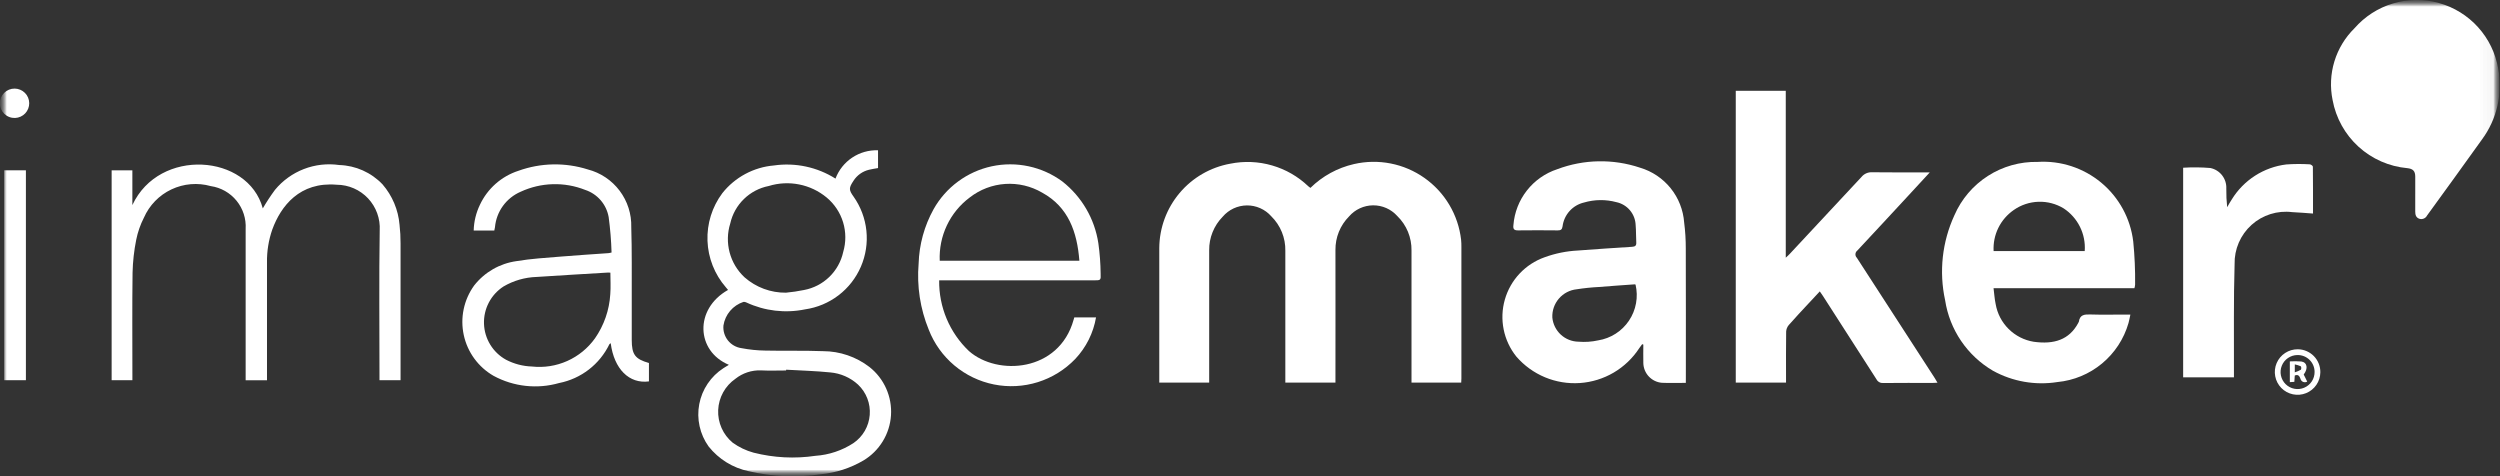 <svg width="189" height="36" viewBox="0 0 189 36" fill="none" xmlns="http://www.w3.org/2000/svg">
<rect x="0" y="0" width="189" height="36" fill="#333333" stroke="none"/>
<g clip-path="url(#clip0_1037_733)">
<mask id="mask0_1037_733" style="mask-type:luminance" maskUnits="userSpaceOnUse" x="0" y="0" width="189" height="36">
<path d="M188.979 0H0V36H188.979V0Z" fill="white"/>
</mask>
<g mask="url(#mask0_1037_733)">
<mask id="mask1_1037_733" style="mask-type:luminance" maskUnits="userSpaceOnUse" x="0" y="0" width="189" height="36">
<path d="M188.98 0H0V36H188.98V0Z" fill="white"/>
</mask>
<g mask="url(#mask1_1037_733)">
<mask id="mask2_1037_733" style="mask-type:luminance" maskUnits="userSpaceOnUse" x="0" y="0" width="189" height="36">
<path d="M188.98 0H0V36H188.98V0Z" fill="white"/>
</mask>
<g mask="url(#mask2_1037_733)">
<path d="M99.068 14.204C99.978 13.311 101.117 12.688 102.359 12.404C103.271 12.194 104.217 12.178 105.135 12.359C106.053 12.539 106.923 12.911 107.687 13.451C108.452 13.99 109.094 14.685 109.572 15.489C110.049 16.294 110.352 17.191 110.459 18.12C110.477 18.308 110.485 18.498 110.482 18.687C110.482 21.994 110.482 25.302 110.482 28.609C110.482 28.709 110.473 28.809 110.468 28.924H106.71V28.496C106.71 25.311 106.71 22.126 106.71 18.941C106.718 18.455 106.627 17.973 106.442 17.523C106.256 17.074 105.981 16.668 105.632 16.329C105.402 16.073 105.119 15.868 104.804 15.729C104.488 15.59 104.147 15.52 103.802 15.523C103.457 15.527 103.117 15.603 102.804 15.748C102.491 15.893 102.213 16.103 101.987 16.364C101.657 16.696 101.396 17.091 101.219 17.526C101.043 17.96 100.955 18.425 100.96 18.894C100.968 22.101 100.96 25.308 100.96 28.516V28.926H97.171V28.55C97.171 25.354 97.171 22.158 97.171 18.962C97.181 18.476 97.092 17.994 96.908 17.544C96.725 17.094 96.451 16.687 96.104 16.347C95.874 16.087 95.59 15.879 95.272 15.738C94.954 15.597 94.609 15.526 94.262 15.529C93.914 15.533 93.571 15.611 93.256 15.758C92.941 15.906 92.661 16.119 92.436 16.384C92.107 16.718 91.847 17.114 91.672 17.549C91.496 17.984 91.409 18.449 91.414 18.918C91.418 22.114 91.418 25.31 91.414 28.506V28.927H87.641V28.511C87.641 25.259 87.641 22.007 87.641 18.756C87.651 17.233 88.192 15.761 89.173 14.596C90.153 13.431 91.51 12.645 93.009 12.375C94.058 12.164 95.141 12.209 96.168 12.507C97.196 12.804 98.136 13.345 98.909 14.084C98.949 14.121 98.996 14.151 99.068 14.206" fill="white"/>
<path d="M145.888 13.036C145.301 13.673 144.775 14.243 144.249 14.812C142.97 16.192 141.694 17.576 140.407 18.948C140.367 18.979 140.335 19.019 140.311 19.064C140.288 19.109 140.274 19.158 140.271 19.209C140.268 19.259 140.275 19.31 140.293 19.357C140.311 19.405 140.338 19.448 140.374 19.484C142.345 22.517 144.312 25.553 146.274 28.594C146.338 28.694 146.395 28.794 146.474 28.933C146.326 28.94 146.219 28.949 146.113 28.949C144.865 28.949 143.613 28.942 142.368 28.956C142.266 28.964 142.163 28.942 142.073 28.892C141.983 28.843 141.909 28.767 141.862 28.676C140.52 26.575 139.173 24.477 137.82 22.383C137.749 22.273 137.673 22.168 137.577 22.029C137.287 22.34 137.014 22.629 136.744 22.922C136.237 23.469 135.723 24.01 135.233 24.572C135.114 24.71 135.044 24.884 135.033 25.066C135.016 26.224 135.024 27.382 135.024 28.541V28.925H131.224V6.863H135.004V19.482C135.155 19.34 135.241 19.268 135.317 19.182C137.126 17.249 138.933 15.31 140.738 13.367C140.835 13.251 140.958 13.16 141.097 13.1C141.236 13.04 141.387 13.014 141.538 13.023C142.953 13.043 144.368 13.031 145.883 13.031" fill="white"/>
<path d="M127.448 28.945C126.813 28.945 126.223 28.967 125.636 28.939C125.26 28.907 124.91 28.738 124.651 28.463C124.393 28.189 124.245 27.829 124.236 27.452C124.223 26.986 124.236 26.519 124.236 26.052L124.148 26.02C124.075 26.12 124.003 26.22 123.929 26.32C123.436 27.077 122.774 27.71 121.995 28.168C121.216 28.625 120.341 28.896 119.44 28.957C118.538 29.019 117.635 28.87 116.801 28.523C115.967 28.175 115.225 27.638 114.634 26.955C114.156 26.359 113.828 25.657 113.677 24.908C113.526 24.159 113.556 23.385 113.766 22.65C113.975 21.915 114.357 21.241 114.88 20.684C115.403 20.128 116.052 19.704 116.772 19.449C117.578 19.155 118.424 18.983 119.281 18.94C120.647 18.84 122.013 18.74 123.381 18.659C123.626 18.644 123.717 18.567 123.702 18.322C123.676 17.889 123.694 17.453 123.655 17.022C123.642 16.61 123.49 16.215 123.226 15.9C122.961 15.584 122.598 15.367 122.195 15.282C121.394 15.067 120.549 15.077 119.753 15.31C119.331 15.408 118.949 15.633 118.659 15.955C118.369 16.277 118.184 16.68 118.13 17.11C118.092 17.349 118.005 17.419 117.769 17.417C116.769 17.405 115.766 17.405 114.76 17.417C114.452 17.417 114.379 17.306 114.414 17.017C114.488 16.064 114.842 15.155 115.432 14.403C116.021 13.651 116.82 13.091 117.728 12.792C119.74 12.035 121.951 11.994 123.989 12.678C124.9 12.949 125.707 13.491 126.303 14.231C126.898 14.972 127.254 15.877 127.323 16.825C127.406 17.476 127.447 18.132 127.445 18.788C127.457 22.04 127.45 25.288 127.45 28.544L127.448 28.945ZM123.648 21.518C123.627 21.51 123.606 21.494 123.586 21.496C122.686 21.56 121.786 21.62 120.886 21.696C120.32 21.724 119.755 21.782 119.195 21.87C118.673 21.925 118.192 22.177 117.851 22.575C117.509 22.973 117.332 23.486 117.357 24.01C117.405 24.503 117.632 24.962 117.996 25.298C118.36 25.634 118.835 25.824 119.331 25.832C119.829 25.873 120.331 25.84 120.82 25.732C121.29 25.657 121.74 25.486 122.141 25.229C122.542 24.973 122.886 24.636 123.151 24.241C123.417 23.845 123.598 23.399 123.683 22.931C123.769 22.463 123.757 21.982 123.648 21.518Z" fill="white"/>
<path d="M161.364 21.789H150.712C150.767 22.208 150.789 22.603 150.872 22.989C150.995 23.703 151.338 24.362 151.853 24.872C152.368 25.383 153.03 25.72 153.745 25.837C155.295 26.054 156.427 25.68 157.104 24.437C157.13 24.401 157.15 24.361 157.163 24.318C157.235 23.789 157.59 23.76 158.028 23.774C158.897 23.802 159.766 23.782 160.636 23.782H161.057C161.003 24.025 160.971 24.228 160.914 24.424C160.569 25.62 159.872 26.685 158.914 27.48C157.956 28.276 156.781 28.764 155.541 28.883C153.866 29.148 152.15 28.846 150.665 28.027C149.706 27.464 148.883 26.694 148.258 25.773C147.633 24.852 147.221 23.804 147.052 22.704C146.58 20.543 146.826 18.286 147.752 16.277C148.282 15.055 149.164 14.018 150.285 13.3C151.406 12.581 152.716 12.212 154.047 12.24C155.792 12.131 157.513 12.693 158.857 13.813C160.201 14.932 161.065 16.523 161.273 18.259C161.381 19.342 161.428 20.43 161.414 21.519C161.406 21.612 161.389 21.704 161.361 21.793M157.605 18.98C157.651 18.349 157.527 17.717 157.247 17.15C156.967 16.582 156.54 16.1 156.011 15.753C155.439 15.406 154.778 15.232 154.109 15.254C153.439 15.276 152.791 15.491 152.242 15.875C151.744 16.219 151.341 16.685 151.074 17.228C150.807 17.772 150.684 18.375 150.717 18.98H157.605Z" fill="white"/>
<path d="M182.593 14.659C182.593 14.225 182.593 13.791 182.593 13.359C182.593 12.927 182.421 12.759 181.993 12.713C180.618 12.589 179.321 12.019 178.301 11.089C177.281 10.159 176.593 8.92 176.344 7.562C176.145 6.591 176.192 5.586 176.481 4.639C176.771 3.691 177.292 2.83 177.999 2.136C178.775 1.247 179.787 0.596 180.918 0.258C182.048 -0.079 183.251 -0.09 184.388 0.228C185.524 0.546 186.548 1.179 187.339 2.054C188.131 2.929 188.658 4.01 188.861 5.173C189.038 6.106 189.02 7.065 188.809 7.99C188.598 8.916 188.197 9.788 187.633 10.551C186.266 12.474 184.87 14.376 183.488 16.289C183.438 16.39 183.355 16.47 183.253 16.517C183.15 16.564 183.035 16.574 182.926 16.546C182.653 16.466 182.591 16.246 182.592 15.996C182.592 15.551 182.592 15.105 182.592 14.66" fill="white"/>
<path d="M55.1 27.579C52.635 26.552 52.466 23.37 55.04 21.919C54.983 21.85 54.93 21.783 54.874 21.719C54.024 20.741 53.534 19.502 53.486 18.206C53.438 16.912 53.834 15.639 54.61 14.601C55.083 14.005 55.673 13.512 56.344 13.152C57.015 12.792 57.752 12.573 58.51 12.509C60.13 12.277 61.779 12.629 63.163 13.503C63.408 12.854 63.849 12.299 64.426 11.915C65.003 11.53 65.686 11.337 66.379 11.361V12.706C66.149 12.748 65.917 12.778 65.693 12.835C65.211 12.951 64.792 13.249 64.524 13.667C64.167 14.209 64.162 14.353 64.532 14.867C65.069 15.627 65.402 16.513 65.499 17.439C65.596 18.366 65.453 19.301 65.085 20.156C64.716 21.012 64.135 21.758 63.395 22.324C62.655 22.89 61.783 23.256 60.861 23.388C59.365 23.695 57.809 23.512 56.425 22.866C56.358 22.831 56.282 22.816 56.207 22.823C55.814 22.952 55.465 23.187 55.197 23.502C54.93 23.817 54.755 24.2 54.692 24.609C54.656 25.014 54.778 25.418 55.031 25.737C55.285 26.055 55.651 26.264 56.054 26.32C56.655 26.435 57.264 26.497 57.876 26.504C59.324 26.536 60.776 26.493 62.222 26.548C63.493 26.55 64.728 26.972 65.734 27.748C66.281 28.18 66.714 28.738 66.997 29.375C67.28 30.011 67.404 30.707 67.359 31.402C67.314 32.097 67.1 32.771 66.736 33.365C66.373 33.96 65.87 34.457 65.272 34.814C64.287 35.391 63.188 35.746 62.051 35.854C60.239 36.121 58.393 36.044 56.61 35.626C55.409 35.377 54.334 34.714 53.571 33.753C53.242 33.295 53.01 32.775 52.889 32.224C52.767 31.674 52.758 31.105 52.864 30.551C52.969 29.997 53.185 29.47 53.501 29.003C53.816 28.535 54.222 28.136 54.696 27.831C54.826 27.747 54.96 27.669 55.096 27.583M59.43 27.95V28.008C58.795 28.008 58.158 28.034 57.524 28.001C56.828 27.976 56.146 28.201 55.6 28.634C55.215 28.9 54.896 29.252 54.669 29.662C54.443 30.073 54.314 30.53 54.294 30.998C54.273 31.466 54.362 31.932 54.552 32.361C54.742 32.789 55.029 33.167 55.39 33.466C55.867 33.81 56.403 34.066 56.97 34.221C58.497 34.609 60.086 34.691 61.644 34.46C62.672 34.391 63.664 34.058 64.526 33.495C64.876 33.254 65.168 32.938 65.38 32.571C65.592 32.203 65.719 31.792 65.752 31.369C65.785 30.945 65.723 30.52 65.57 30.123C65.418 29.727 65.178 29.37 64.87 29.078C64.289 28.545 63.548 28.22 62.762 28.154C61.656 28.042 60.542 28.013 59.431 27.949M59.426 22.126C59.879 22.084 60.329 22.017 60.775 21.926C61.499 21.792 62.167 21.448 62.696 20.936C63.224 20.424 63.59 19.767 63.747 19.048C63.963 18.314 63.96 17.534 63.737 16.802C63.515 16.071 63.083 15.421 62.495 14.932C61.894 14.435 61.18 14.095 60.415 13.944C59.65 13.792 58.86 13.832 58.115 14.062C57.408 14.201 56.758 14.542 56.242 15.044C55.725 15.546 55.366 16.188 55.208 16.89C54.985 17.602 54.968 18.363 55.159 19.084C55.35 19.806 55.742 20.458 56.289 20.966C57.155 21.727 58.272 22.141 59.425 22.127" fill="white"/>
<path d="M19.867 15.755C20.148 15.272 20.455 14.805 20.787 14.355C21.368 13.651 22.121 13.108 22.972 12.779C23.824 12.45 24.745 12.346 25.649 12.476C26.889 12.514 28.064 13.039 28.92 13.938C29.661 14.796 30.111 15.866 30.205 16.995C30.259 17.46 30.284 17.927 30.282 18.395C30.288 21.703 30.288 25.011 30.282 28.319V28.742H28.689V28.316C28.689 24.685 28.65 21.054 28.706 17.424C28.732 16.981 28.667 16.538 28.515 16.121C28.364 15.704 28.129 15.322 27.826 14.998C27.522 14.675 27.156 14.416 26.75 14.239C26.343 14.062 25.904 13.969 25.461 13.966C22.661 13.725 21.235 15.573 20.585 17.352C20.307 18.153 20.171 18.996 20.185 19.844C20.18 22.684 20.18 25.524 20.185 28.364V28.747H18.571V28.332C18.571 24.657 18.571 20.981 18.571 17.306C18.617 16.535 18.371 15.774 17.883 15.175C17.395 14.576 16.7 14.181 15.935 14.07C14.945 13.791 13.889 13.88 12.959 14.319C12.03 14.758 11.291 15.518 10.878 16.46C10.61 16.985 10.415 17.544 10.299 18.122C10.134 18.939 10.042 19.77 10.022 20.603C9.988 23.175 10.009 25.748 10.009 28.321V28.743H8.44V12.876H10.007V15.505C12.033 11.138 18.758 11.634 19.867 15.753" fill="white"/>
<path d="M46.234 19.086C46.207 18.191 46.134 17.298 46.015 16.411C45.932 15.94 45.723 15.499 45.41 15.137C45.096 14.775 44.691 14.505 44.236 14.355C43.457 14.047 42.623 13.9 41.785 13.925C40.948 13.949 40.124 14.143 39.363 14.495C38.827 14.726 38.363 15.097 38.021 15.569C37.679 16.042 37.471 16.599 37.419 17.18C37.409 17.257 37.389 17.332 37.37 17.426H35.811C35.828 16.75 35.99 16.086 36.284 15.478C36.567 14.875 36.97 14.337 37.468 13.896C37.967 13.455 38.551 13.121 39.184 12.915C40.876 12.304 42.721 12.266 44.436 12.809C45.398 13.057 46.246 13.625 46.843 14.418C47.441 15.211 47.751 16.183 47.724 17.176C47.78 18.967 47.753 20.761 47.76 22.554C47.76 23.601 47.76 24.648 47.76 25.695C47.76 26.804 48.012 27.145 49.06 27.443V28.834C47.567 29.034 46.424 27.899 46.17 25.948C46.129 25.978 46.086 25.993 46.07 26.023C45.708 26.773 45.175 27.429 44.516 27.938C43.856 28.447 43.088 28.796 42.27 28.957C40.61 29.431 38.831 29.236 37.313 28.413C36.742 28.085 36.247 27.641 35.859 27.11C35.471 26.578 35.198 25.971 35.06 25.328C34.921 24.684 34.919 24.019 35.054 23.375C35.189 22.73 35.457 22.122 35.842 21.588C36.629 20.581 37.777 19.919 39.042 19.742C40.147 19.554 41.275 19.492 42.394 19.398C43.594 19.298 44.794 19.224 45.994 19.138C46.048 19.138 46.101 19.117 46.246 19.087M46.146 20.614C46.088 20.608 46.029 20.605 45.97 20.605C44.17 20.714 42.37 20.817 40.57 20.937C39.687 20.964 38.824 21.213 38.062 21.66C37.594 21.963 37.212 22.383 36.954 22.877C36.696 23.372 36.57 23.925 36.59 24.483C36.609 25.04 36.773 25.583 37.065 26.059C37.357 26.535 37.767 26.926 38.255 27.196C38.86 27.511 39.528 27.686 40.209 27.708C41.123 27.809 42.046 27.665 42.885 27.29C43.724 26.915 44.448 26.324 44.982 25.576C45.666 24.592 46.065 23.44 46.137 22.244C46.181 21.707 46.145 21.163 46.145 20.614" fill="white"/>
<path d="M165.046 28.526V12.68C165.731 12.637 166.419 12.644 167.103 12.701C167.457 12.774 167.773 12.972 167.994 13.258C168.215 13.543 168.327 13.899 168.309 14.26C168.303 14.729 168.324 15.199 168.374 15.666C168.489 15.471 168.592 15.266 168.719 15.083C169.163 14.359 169.765 13.744 170.479 13.285C171.194 12.826 172.003 12.534 172.846 12.432C173.435 12.39 174.026 12.387 174.616 12.423C174.7 12.423 174.852 12.536 174.853 12.598C174.867 13.776 174.863 14.955 174.863 16.144C174.321 16.106 173.804 16.06 173.286 16.037C172.734 15.968 172.174 16.019 171.643 16.186C171.113 16.353 170.624 16.633 170.212 17.006C169.799 17.379 169.471 17.836 169.251 18.347C169.031 18.858 168.923 19.41 168.936 19.966C168.853 22.666 168.897 25.374 168.886 28.078C168.886 28.22 168.886 28.362 168.886 28.525L165.046 28.526Z" fill="white"/>
<path d="M71.001 21.197C70.988 22.195 71.181 23.184 71.568 24.104C71.956 25.023 72.529 25.853 73.253 26.54C75.418 28.445 80.061 28.119 81.162 24.183C81.177 24.13 81.193 24.078 81.217 23.995H82.86C82.657 25.177 82.109 26.273 81.283 27.144C80.503 27.954 79.532 28.554 78.459 28.89C77.385 29.226 76.245 29.286 75.143 29.065C74.04 28.844 73.011 28.35 72.15 27.627C71.289 26.904 70.623 25.976 70.215 24.928C69.567 23.346 69.304 21.632 69.448 19.928C69.491 18.488 69.879 17.079 70.577 15.819C71.038 14.997 71.668 14.283 72.426 13.724C73.183 13.164 74.051 12.772 74.972 12.573C75.893 12.375 76.845 12.374 77.766 12.572C78.687 12.769 79.556 13.16 80.314 13.719C81.785 14.874 82.76 16.548 83.037 18.398C83.143 19.157 83.2 19.922 83.208 20.689C83.232 21.189 83.208 21.194 82.72 21.194H71.001M81.601 19.713C81.433 17.545 80.773 15.653 78.791 14.566C77.946 14.071 76.972 13.841 75.995 13.906C75.018 13.971 74.083 14.328 73.311 14.93C72.572 15.482 71.979 16.206 71.584 17.04C71.189 17.873 71.004 18.79 71.044 19.712L81.601 19.713Z" fill="white"/>
<path d="M1.958 12.875H0.318V28.743H1.958V12.875Z" fill="white"/>
<path d="M175.418 28.142C175.415 28.483 175.311 28.815 175.119 29.096C174.927 29.377 174.656 29.595 174.34 29.722C174.024 29.85 173.677 29.88 173.344 29.81C173.01 29.74 172.705 29.573 172.467 29.33C172.229 29.086 172.068 28.778 172.006 28.443C171.943 28.108 171.981 27.762 172.115 27.449C172.249 27.136 172.473 26.87 172.758 26.684C173.043 26.498 173.377 26.401 173.718 26.405C174.174 26.41 174.609 26.596 174.928 26.922C175.246 27.247 175.423 27.686 175.418 28.142ZM174.983 28.114C174.983 27.945 174.949 27.777 174.883 27.621C174.818 27.465 174.721 27.323 174.6 27.204C174.479 27.086 174.336 26.993 174.178 26.93C174.021 26.868 173.852 26.838 173.683 26.841C173.429 26.844 173.181 26.922 172.971 27.066C172.761 27.209 172.599 27.412 172.504 27.648C172.409 27.884 172.386 28.142 172.438 28.391C172.491 28.64 172.616 28.868 172.797 29.046C172.979 29.224 173.209 29.344 173.459 29.391C173.709 29.438 173.967 29.41 174.201 29.31C174.435 29.21 174.634 29.043 174.774 28.831C174.913 28.618 174.986 28.368 174.983 28.114Z" fill="white"/>
<path d="M1.116 6.697C1.405 6.702 1.681 6.819 1.886 7.024C2.09 7.229 2.206 7.505 2.209 7.795C2.213 8.084 2.103 8.363 1.904 8.573C1.704 8.783 1.431 8.907 1.142 8.918C0.994 8.924 0.846 8.9 0.707 8.847C0.568 8.795 0.441 8.715 0.333 8.613C0.225 8.511 0.139 8.388 0.08 8.252C0.021 8.116 -0.011 7.969 -0.013 7.821C-0.014 7.672 0.014 7.525 0.07 7.388C0.126 7.25 0.209 7.125 0.314 7.021C0.42 6.916 0.545 6.833 0.682 6.778C0.82 6.722 0.968 6.695 1.116 6.697Z" fill="white"/>
<path d="M173.485 28.389L173.452 28.867L173.111 28.89V27.321C173.399 27.304 173.687 27.306 173.975 27.328C174.429 27.392 174.511 27.86 174.16 28.313L174.425 28.848C174.379 28.876 174.326 28.893 174.272 28.897C174.218 28.901 174.164 28.892 174.114 28.871C174.064 28.85 174.019 28.817 173.985 28.775C173.95 28.733 173.926 28.684 173.914 28.631C173.843 28.449 173.756 28.276 173.485 28.389ZM173.486 28.149C173.647 28.099 173.802 28.032 173.948 27.949C173.968 27.909 173.978 27.865 173.977 27.82C173.976 27.775 173.964 27.731 173.943 27.692C173.796 27.628 173.643 27.58 173.487 27.549L173.486 28.149Z" fill="white"/>
</g>
</g>
</g>
</g>
<defs>
<clipPath id="clip0_1037_733">
<rect width="188.979" height="36" fill="white"/>
</clipPath>
</defs>
</svg>
